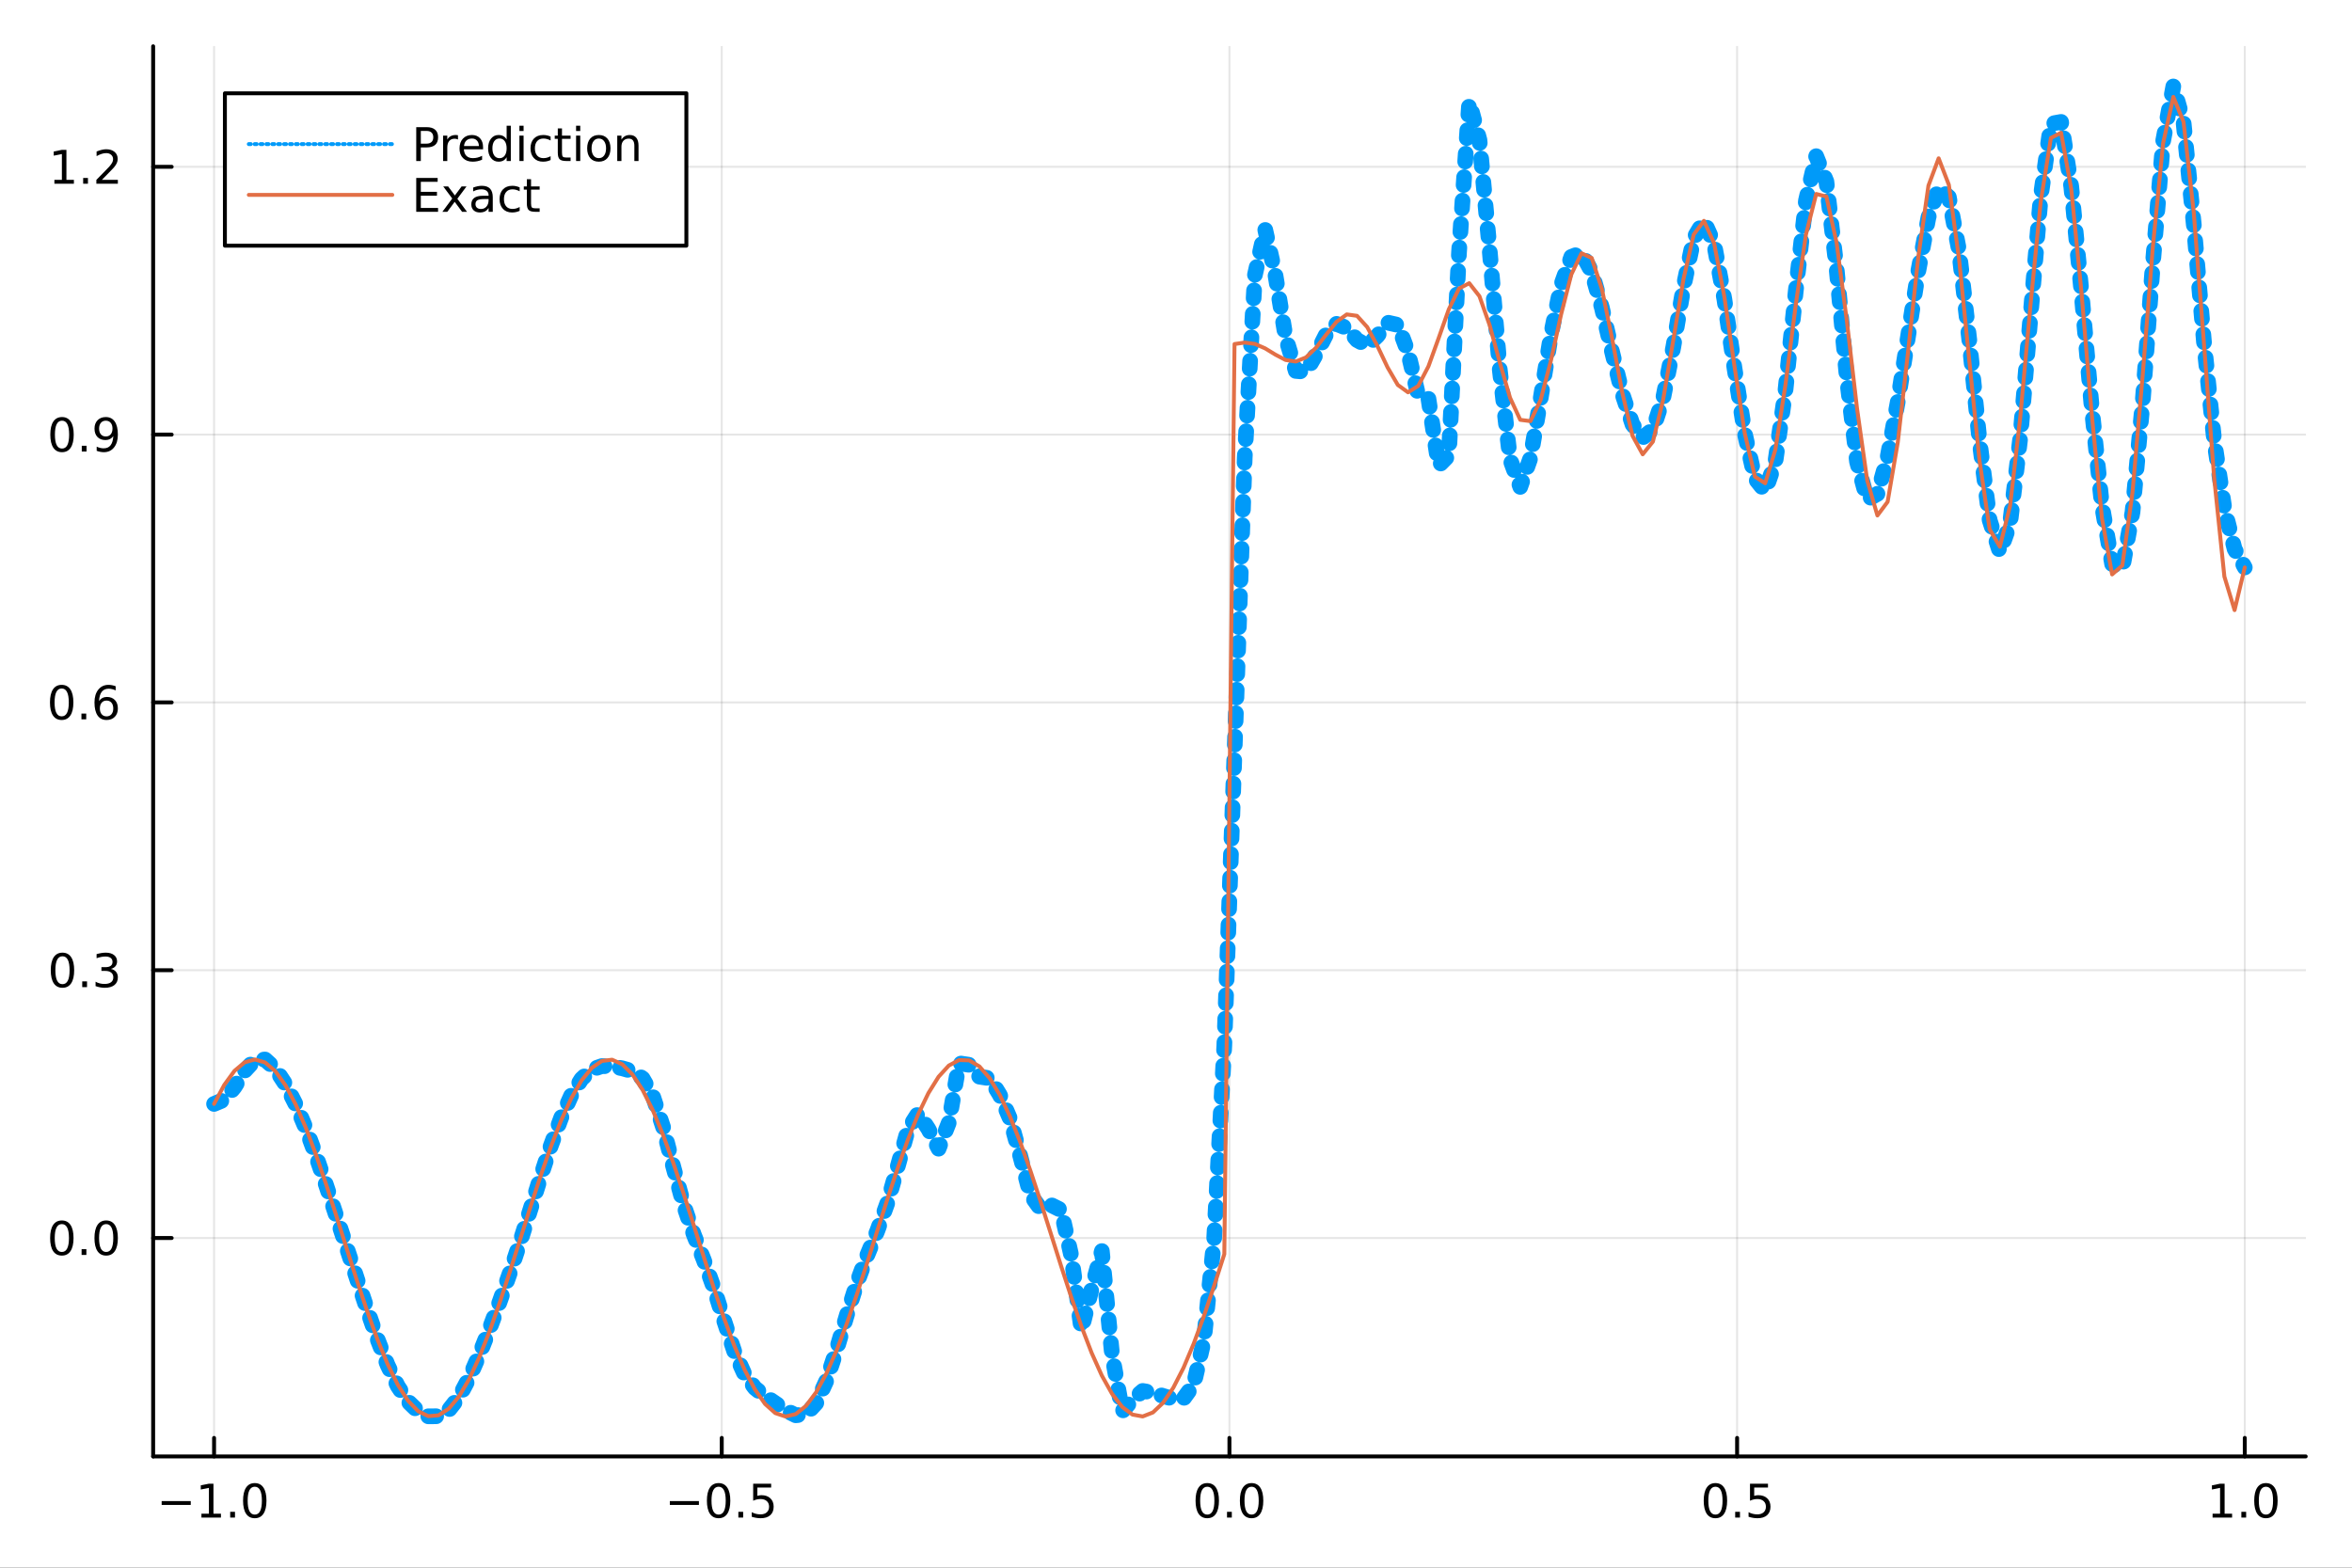 <?xml version="1.0" encoding="utf-8"?>
<svg xmlns="http://www.w3.org/2000/svg" xmlns:xlink="http://www.w3.org/1999/xlink" width="600" height="400" viewBox="0 0 2400 1600">
<rect x="0" y="0" width="2400" height="1600" fill="#333333" stroke="none"/>
<defs>
  <clipPath id="clip560">
    <rect x="0" y="0" width="2400" height="1600"/>
  </clipPath>
</defs>
<path clip-path="url(#clip560)" d="
M0 1600 L2400 1600 L2400 0 L0 0  Z
  " fill="#ffffff" fill-rule="evenodd" fill-opacity="1"/>
<defs>
  <clipPath id="clip561">
    <rect x="480" y="0" width="1681" height="1600"/>
  </clipPath>
</defs>
<path clip-path="url(#clip560)" d="
M156.274 1486.45 L2352.76 1486.45 L2352.76 47.244 L156.274 47.244  Z
  " fill="#ffffff" fill-rule="evenodd" fill-opacity="1"/>
<defs>
  <clipPath id="clip562">
    <rect x="156" y="47" width="2197" height="1440"/>
  </clipPath>
</defs>
<polyline clip-path="url(#clip562)" style="stroke:#000000; stroke-linecap:round; stroke-linejoin:round; stroke-width:2; stroke-opacity:0.1; fill:none" points="
  218.439,1486.45 218.439,47.244 
  "/>
<polyline clip-path="url(#clip562)" style="stroke:#000000; stroke-linecap:round; stroke-linejoin:round; stroke-width:2; stroke-opacity:0.1; fill:none" points="
  736.477,1486.45 736.477,47.244 
  "/>
<polyline clip-path="url(#clip562)" style="stroke:#000000; stroke-linecap:round; stroke-linejoin:round; stroke-width:2; stroke-opacity:0.1; fill:none" points="
  1254.52,1486.45 1254.52,47.244 
  "/>
<polyline clip-path="url(#clip562)" style="stroke:#000000; stroke-linecap:round; stroke-linejoin:round; stroke-width:2; stroke-opacity:0.1; fill:none" points="
  1772.55,1486.45 1772.55,47.244 
  "/>
<polyline clip-path="url(#clip562)" style="stroke:#000000; stroke-linecap:round; stroke-linejoin:round; stroke-width:2; stroke-opacity:0.1; fill:none" points="
  2290.59,1486.45 2290.59,47.244 
  "/>
<polyline clip-path="url(#clip560)" style="stroke:#000000; stroke-linecap:round; stroke-linejoin:round; stroke-width:4; stroke-opacity:1; fill:none" points="
  156.274,1486.45 2352.76,1486.45 
  "/>
<polyline clip-path="url(#clip560)" style="stroke:#000000; stroke-linecap:round; stroke-linejoin:round; stroke-width:4; stroke-opacity:1; fill:none" points="
  218.439,1486.45 218.439,1467.55 
  "/>
<polyline clip-path="url(#clip560)" style="stroke:#000000; stroke-linecap:round; stroke-linejoin:round; stroke-width:4; stroke-opacity:1; fill:none" points="
  736.477,1486.45 736.477,1467.55 
  "/>
<polyline clip-path="url(#clip560)" style="stroke:#000000; stroke-linecap:round; stroke-linejoin:round; stroke-width:4; stroke-opacity:1; fill:none" points="
  1254.52,1486.45 1254.52,1467.55 
  "/>
<polyline clip-path="url(#clip560)" style="stroke:#000000; stroke-linecap:round; stroke-linejoin:round; stroke-width:4; stroke-opacity:1; fill:none" points="
  1772.55,1486.45 1772.55,1467.55 
  "/>
<polyline clip-path="url(#clip560)" style="stroke:#000000; stroke-linecap:round; stroke-linejoin:round; stroke-width:4; stroke-opacity:1; fill:none" points="
  2290.59,1486.45 2290.59,1467.55 
  "/>
<path clip-path="url(#clip560)" d="M164.967 1532.02 L194.643 1532.02 L194.643 1535.95 L164.967 1535.95 L164.967 1532.02 Z" fill="#000000" fill-rule="evenodd" fill-opacity="1" /><path clip-path="url(#clip560)" d="M205.545 1544.91 L213.184 1544.91 L213.184 1518.55 L204.874 1520.21 L204.874 1515.95 L213.138 1514.29 L217.814 1514.29 L217.814 1544.91 L225.453 1544.91 L225.453 1548.85 L205.545 1548.85 L205.545 1544.91 Z" fill="#000000" fill-rule="evenodd" fill-opacity="1" /><path clip-path="url(#clip560)" d="M234.897 1542.97 L239.781 1542.97 L239.781 1548.85 L234.897 1548.85 L234.897 1542.97 Z" fill="#000000" fill-rule="evenodd" fill-opacity="1" /><path clip-path="url(#clip560)" d="M259.966 1517.37 Q256.355 1517.37 254.527 1520.93 Q252.721 1524.47 252.721 1531.6 Q252.721 1538.71 254.527 1542.27 Q256.355 1545.82 259.966 1545.82 Q263.601 1545.82 265.406 1542.27 Q267.235 1538.71 267.235 1531.6 Q267.235 1524.47 265.406 1520.93 Q263.601 1517.37 259.966 1517.37 M259.966 1513.66 Q265.776 1513.66 268.832 1518.27 Q271.911 1522.85 271.911 1531.6 Q271.911 1540.33 268.832 1544.94 Q265.776 1549.52 259.966 1549.52 Q254.156 1549.52 251.077 1544.94 Q248.022 1540.33 248.022 1531.6 Q248.022 1522.85 251.077 1518.27 Q254.156 1513.66 259.966 1513.66 Z" fill="#000000" fill-rule="evenodd" fill-opacity="1" /><path clip-path="url(#clip560)" d="M683.503 1532.02 L713.178 1532.02 L713.178 1535.95 L683.503 1535.95 L683.503 1532.02 Z" fill="#000000" fill-rule="evenodd" fill-opacity="1" /><path clip-path="url(#clip560)" d="M733.271 1517.37 Q729.66 1517.37 727.831 1520.93 Q726.026 1524.47 726.026 1531.6 Q726.026 1538.71 727.831 1542.27 Q729.66 1545.82 733.271 1545.82 Q736.905 1545.82 738.711 1542.27 Q740.539 1538.71 740.539 1531.6 Q740.539 1524.47 738.711 1520.93 Q736.905 1517.37 733.271 1517.37 M733.271 1513.66 Q739.081 1513.66 742.137 1518.27 Q745.215 1522.85 745.215 1531.6 Q745.215 1540.33 742.137 1544.94 Q739.081 1549.52 733.271 1549.52 Q727.461 1549.52 724.382 1544.94 Q721.327 1540.33 721.327 1531.6 Q721.327 1522.85 724.382 1518.27 Q727.461 1513.66 733.271 1513.66 Z" fill="#000000" fill-rule="evenodd" fill-opacity="1" /><path clip-path="url(#clip560)" d="M753.433 1542.97 L758.317 1542.97 L758.317 1548.85 L753.433 1548.85 L753.433 1542.97 Z" fill="#000000" fill-rule="evenodd" fill-opacity="1" /><path clip-path="url(#clip560)" d="M768.548 1514.29 L786.905 1514.29 L786.905 1518.22 L772.831 1518.22 L772.831 1526.7 Q773.849 1526.35 774.868 1526.19 Q775.886 1526 776.905 1526 Q782.692 1526 786.072 1529.17 Q789.451 1532.34 789.451 1537.76 Q789.451 1543.34 785.979 1546.44 Q782.507 1549.52 776.187 1549.52 Q774.011 1549.52 771.743 1549.15 Q769.498 1548.78 767.09 1548.04 L767.09 1543.34 Q769.173 1544.47 771.396 1545.03 Q773.618 1545.58 776.095 1545.58 Q780.099 1545.58 782.437 1543.48 Q784.775 1541.37 784.775 1537.76 Q784.775 1534.15 782.437 1532.04 Q780.099 1529.94 776.095 1529.94 Q774.22 1529.94 772.345 1530.35 Q770.493 1530.77 768.548 1531.65 L768.548 1514.29 Z" fill="#000000" fill-rule="evenodd" fill-opacity="1" /><path clip-path="url(#clip560)" d="M1231.9 1517.37 Q1228.29 1517.37 1226.46 1520.93 Q1224.65 1524.47 1224.65 1531.6 Q1224.65 1538.71 1226.46 1542.27 Q1228.29 1545.82 1231.9 1545.82 Q1235.53 1545.82 1237.34 1542.27 Q1239.17 1538.71 1239.17 1531.6 Q1239.17 1524.47 1237.34 1520.93 Q1235.53 1517.37 1231.9 1517.37 M1231.9 1513.66 Q1237.71 1513.66 1240.77 1518.27 Q1243.84 1522.85 1243.84 1531.6 Q1243.84 1540.33 1240.77 1544.94 Q1237.71 1549.52 1231.9 1549.52 Q1226.09 1549.52 1223.01 1544.94 Q1219.96 1540.33 1219.96 1531.6 Q1219.96 1522.85 1223.01 1518.27 Q1226.09 1513.66 1231.9 1513.66 Z" fill="#000000" fill-rule="evenodd" fill-opacity="1" /><path clip-path="url(#clip560)" d="M1252.06 1542.97 L1256.95 1542.97 L1256.95 1548.85 L1252.06 1548.85 L1252.06 1542.97 Z" fill="#000000" fill-rule="evenodd" fill-opacity="1" /><path clip-path="url(#clip560)" d="M1277.13 1517.37 Q1273.52 1517.37 1271.69 1520.93 Q1269.89 1524.47 1269.89 1531.6 Q1269.89 1538.71 1271.69 1542.27 Q1273.52 1545.82 1277.13 1545.82 Q1280.76 1545.82 1282.57 1542.27 Q1284.4 1538.71 1284.4 1531.6 Q1284.4 1524.47 1282.57 1520.93 Q1280.76 1517.37 1277.13 1517.37 M1277.13 1513.66 Q1282.94 1513.66 1286 1518.27 Q1289.08 1522.85 1289.08 1531.6 Q1289.08 1540.33 1286 1544.94 Q1282.94 1549.52 1277.13 1549.52 Q1271.32 1549.52 1268.24 1544.94 Q1265.19 1540.33 1265.19 1531.6 Q1265.19 1522.85 1268.24 1518.27 Q1271.32 1513.66 1277.13 1513.66 Z" fill="#000000" fill-rule="evenodd" fill-opacity="1" /><path clip-path="url(#clip560)" d="M1750.44 1517.37 Q1746.82 1517.37 1745 1520.93 Q1743.19 1524.47 1743.19 1531.6 Q1743.19 1538.71 1745 1542.27 Q1746.82 1545.82 1750.44 1545.82 Q1754.07 1545.82 1755.88 1542.27 Q1757.7 1538.71 1757.7 1531.6 Q1757.7 1524.47 1755.88 1520.93 Q1754.07 1517.37 1750.44 1517.37 M1750.44 1513.66 Q1756.25 1513.66 1759.3 1518.27 Q1762.38 1522.85 1762.38 1531.6 Q1762.38 1540.33 1759.3 1544.94 Q1756.25 1549.52 1750.44 1549.52 Q1744.63 1549.52 1741.55 1544.94 Q1738.49 1540.33 1738.49 1531.6 Q1738.49 1522.85 1741.55 1518.27 Q1744.63 1513.66 1750.44 1513.66 Z" fill="#000000" fill-rule="evenodd" fill-opacity="1" /><path clip-path="url(#clip560)" d="M1770.6 1542.97 L1775.48 1542.97 L1775.48 1548.85 L1770.6 1548.85 L1770.6 1542.97 Z" fill="#000000" fill-rule="evenodd" fill-opacity="1" /><path clip-path="url(#clip560)" d="M1785.71 1514.29 L1804.07 1514.29 L1804.07 1518.22 L1790 1518.22 L1790 1526.7 Q1791.01 1526.35 1792.03 1526.19 Q1793.05 1526 1794.07 1526 Q1799.86 1526 1803.24 1529.17 Q1806.62 1532.34 1806.62 1537.76 Q1806.62 1543.34 1803.14 1546.44 Q1799.67 1549.52 1793.35 1549.52 Q1791.18 1549.52 1788.91 1549.15 Q1786.66 1548.78 1784.25 1548.04 L1784.25 1543.34 Q1786.34 1544.47 1788.56 1545.03 Q1790.78 1545.58 1793.26 1545.58 Q1797.26 1545.58 1799.6 1543.48 Q1801.94 1541.37 1801.94 1537.76 Q1801.94 1534.15 1799.6 1532.04 Q1797.26 1529.94 1793.26 1529.94 Q1791.38 1529.94 1789.51 1530.35 Q1787.66 1530.77 1785.71 1531.65 L1785.71 1514.29 Z" fill="#000000" fill-rule="evenodd" fill-opacity="1" /><path clip-path="url(#clip560)" d="M2257.74 1544.91 L2265.38 1544.91 L2265.38 1518.55 L2257.07 1520.21 L2257.07 1515.95 L2265.34 1514.29 L2270.01 1514.29 L2270.01 1544.91 L2277.65 1544.91 L2277.65 1548.85 L2257.74 1548.85 L2257.74 1544.91 Z" fill="#000000" fill-rule="evenodd" fill-opacity="1" /><path clip-path="url(#clip560)" d="M2287.1 1542.97 L2291.98 1542.97 L2291.98 1548.85 L2287.1 1548.85 L2287.1 1542.97 Z" fill="#000000" fill-rule="evenodd" fill-opacity="1" /><path clip-path="url(#clip560)" d="M2312.17 1517.37 Q2308.55 1517.37 2306.73 1520.93 Q2304.92 1524.47 2304.92 1531.6 Q2304.92 1538.71 2306.73 1542.27 Q2308.55 1545.82 2312.17 1545.82 Q2315.8 1545.82 2317.61 1542.27 Q2319.43 1538.71 2319.43 1531.6 Q2319.43 1524.47 2317.61 1520.93 Q2315.8 1517.37 2312.17 1517.37 M2312.17 1513.66 Q2317.98 1513.66 2321.03 1518.27 Q2324.11 1522.85 2324.11 1531.6 Q2324.11 1540.33 2321.03 1544.94 Q2317.98 1549.52 2312.17 1549.52 Q2306.36 1549.52 2303.28 1544.94 Q2300.22 1540.33 2300.22 1531.6 Q2300.22 1522.85 2303.28 1518.27 Q2306.36 1513.66 2312.17 1513.66 Z" fill="#000000" fill-rule="evenodd" fill-opacity="1" /><polyline clip-path="url(#clip562)" style="stroke:#000000; stroke-linecap:round; stroke-linejoin:round; stroke-width:2; stroke-opacity:0.1; fill:none" points="
  156.274,1263.52 2352.76,1263.52 
  "/>
<polyline clip-path="url(#clip562)" style="stroke:#000000; stroke-linecap:round; stroke-linejoin:round; stroke-width:2; stroke-opacity:0.1; fill:none" points="
  156.274,990.201 2352.76,990.201 
  "/>
<polyline clip-path="url(#clip562)" style="stroke:#000000; stroke-linecap:round; stroke-linejoin:round; stroke-width:2; stroke-opacity:0.1; fill:none" points="
  156.274,716.879 2352.76,716.879 
  "/>
<polyline clip-path="url(#clip562)" style="stroke:#000000; stroke-linecap:round; stroke-linejoin:round; stroke-width:2; stroke-opacity:0.1; fill:none" points="
  156.274,443.557 2352.76,443.557 
  "/>
<polyline clip-path="url(#clip562)" style="stroke:#000000; stroke-linecap:round; stroke-linejoin:round; stroke-width:2; stroke-opacity:0.1; fill:none" points="
  156.274,170.235 2352.76,170.235 
  "/>
<polyline clip-path="url(#clip560)" style="stroke:#000000; stroke-linecap:round; stroke-linejoin:round; stroke-width:4; stroke-opacity:1; fill:none" points="
  156.274,1486.45 156.274,47.244 
  "/>
<polyline clip-path="url(#clip560)" style="stroke:#000000; stroke-linecap:round; stroke-linejoin:round; stroke-width:4; stroke-opacity:1; fill:none" points="
  156.274,1263.52 175.172,1263.52 
  "/>
<polyline clip-path="url(#clip560)" style="stroke:#000000; stroke-linecap:round; stroke-linejoin:round; stroke-width:4; stroke-opacity:1; fill:none" points="
  156.274,990.201 175.172,990.201 
  "/>
<polyline clip-path="url(#clip560)" style="stroke:#000000; stroke-linecap:round; stroke-linejoin:round; stroke-width:4; stroke-opacity:1; fill:none" points="
  156.274,716.879 175.172,716.879 
  "/>
<polyline clip-path="url(#clip560)" style="stroke:#000000; stroke-linecap:round; stroke-linejoin:round; stroke-width:4; stroke-opacity:1; fill:none" points="
  156.274,443.557 175.172,443.557 
  "/>
<polyline clip-path="url(#clip560)" style="stroke:#000000; stroke-linecap:round; stroke-linejoin:round; stroke-width:4; stroke-opacity:1; fill:none" points="
  156.274,170.235 175.172,170.235 
  "/>
<path clip-path="url(#clip560)" d="M63.099 1249.32 Q59.487 1249.32 57.659 1252.89 Q55.853 1256.43 55.853 1263.56 Q55.853 1270.66 57.659 1274.23 Q59.487 1277.77 63.099 1277.77 Q66.733 1277.77 68.538 1274.23 Q70.367 1270.66 70.367 1263.56 Q70.367 1256.43 68.538 1252.89 Q66.733 1249.32 63.099 1249.32 M63.099 1245.62 Q68.909 1245.62 71.964 1250.22 Q75.043 1254.81 75.043 1263.56 Q75.043 1272.28 71.964 1276.89 Q68.909 1281.47 63.099 1281.47 Q57.288 1281.47 54.21 1276.89 Q51.154 1272.28 51.154 1263.56 Q51.154 1254.81 54.21 1250.22 Q57.288 1245.62 63.099 1245.62 Z" fill="#000000" fill-rule="evenodd" fill-opacity="1" /><path clip-path="url(#clip560)" d="M83.26 1274.92 L88.145 1274.92 L88.145 1280.8 L83.26 1280.8 L83.26 1274.92 Z" fill="#000000" fill-rule="evenodd" fill-opacity="1" /><path clip-path="url(#clip560)" d="M108.33 1249.32 Q104.719 1249.32 102.89 1252.89 Q101.084 1256.43 101.084 1263.56 Q101.084 1270.66 102.89 1274.23 Q104.719 1277.77 108.33 1277.77 Q111.964 1277.77 113.77 1274.23 Q115.598 1270.66 115.598 1263.56 Q115.598 1256.43 113.77 1252.89 Q111.964 1249.32 108.33 1249.32 M108.33 1245.62 Q114.14 1245.62 117.195 1250.22 Q120.274 1254.81 120.274 1263.56 Q120.274 1272.28 117.195 1276.89 Q114.14 1281.47 108.33 1281.47 Q102.52 1281.47 99.441 1276.89 Q96.385 1272.28 96.385 1263.56 Q96.385 1254.81 99.441 1250.22 Q102.52 1245.62 108.33 1245.62 Z" fill="#000000" fill-rule="evenodd" fill-opacity="1" /><path clip-path="url(#clip560)" d="M63.747 975.999 Q60.136 975.999 58.307 979.564 Q56.501 983.106 56.501 990.235 Q56.501 997.342 58.307 1000.91 Q60.136 1004.45 63.747 1004.45 Q67.381 1004.45 69.186 1000.91 Q71.015 997.342 71.015 990.235 Q71.015 983.106 69.186 979.564 Q67.381 975.999 63.747 975.999 M63.747 972.296 Q69.557 972.296 72.612 976.902 Q75.691 981.486 75.691 990.235 Q75.691 998.962 72.612 1003.57 Q69.557 1008.15 63.747 1008.15 Q57.937 1008.15 54.858 1003.57 Q51.802 998.962 51.802 990.235 Q51.802 981.486 54.858 976.902 Q57.937 972.296 63.747 972.296 Z" fill="#000000" fill-rule="evenodd" fill-opacity="1" /><path clip-path="url(#clip560)" d="M83.909 1001.6 L88.793 1001.6 L88.793 1007.48 L83.909 1007.48 L83.909 1001.6 Z" fill="#000000" fill-rule="evenodd" fill-opacity="1" /><path clip-path="url(#clip560)" d="M113.145 988.847 Q116.501 989.564 118.376 991.833 Q120.274 994.101 120.274 997.434 Q120.274 1002.55 116.756 1005.35 Q113.237 1008.15 106.756 1008.15 Q104.58 1008.15 102.265 1007.71 Q99.973 1007.3 97.52 1006.44 L97.52 1001.93 Q99.464 1003.06 101.779 1003.64 Q104.094 1004.22 106.617 1004.22 Q111.015 1004.22 113.307 1002.48 Q115.621 1000.74 115.621 997.434 Q115.621 994.379 113.469 992.666 Q111.339 990.93 107.52 990.93 L103.492 990.93 L103.492 987.087 L107.705 987.087 Q111.154 987.087 112.983 985.722 Q114.811 984.333 114.811 981.74 Q114.811 979.078 112.913 977.666 Q111.038 976.231 107.52 976.231 Q105.598 976.231 103.399 976.648 Q101.2 977.064 98.561 977.944 L98.561 973.777 Q101.223 973.036 103.538 972.666 Q105.876 972.296 107.936 972.296 Q113.26 972.296 116.362 974.726 Q119.464 977.134 119.464 981.254 Q119.464 984.124 117.82 986.115 Q116.177 988.083 113.145 988.847 Z" fill="#000000" fill-rule="evenodd" fill-opacity="1" /><path clip-path="url(#clip560)" d="M62.937 702.678 Q59.325 702.678 57.497 706.242 Q55.691 709.784 55.691 716.914 Q55.691 724.02 57.497 727.585 Q59.325 731.126 62.937 731.126 Q66.571 731.126 68.376 727.585 Q70.205 724.02 70.205 716.914 Q70.205 709.784 68.376 706.242 Q66.571 702.678 62.937 702.678 M62.937 698.974 Q68.747 698.974 71.802 703.58 Q74.881 708.164 74.881 716.914 Q74.881 725.64 71.802 730.247 Q68.747 734.83 62.937 734.83 Q57.126 734.83 54.048 730.247 Q50.992 725.64 50.992 716.914 Q50.992 708.164 54.048 703.58 Q57.126 698.974 62.937 698.974 Z" fill="#000000" fill-rule="evenodd" fill-opacity="1" /><path clip-path="url(#clip560)" d="M83.098 728.279 L87.983 728.279 L87.983 734.159 L83.098 734.159 L83.098 728.279 Z" fill="#000000" fill-rule="evenodd" fill-opacity="1" /><path clip-path="url(#clip560)" d="M108.746 715.015 Q105.598 715.015 103.746 717.168 Q101.918 719.321 101.918 723.071 Q101.918 726.798 103.746 728.974 Q105.598 731.126 108.746 731.126 Q111.895 731.126 113.723 728.974 Q115.575 726.798 115.575 723.071 Q115.575 719.321 113.723 717.168 Q111.895 715.015 108.746 715.015 M118.029 700.363 L118.029 704.622 Q116.27 703.789 114.464 703.349 Q112.682 702.909 110.922 702.909 Q106.293 702.909 103.839 706.034 Q101.409 709.159 101.061 715.478 Q102.427 713.465 104.487 712.4 Q106.547 711.312 109.024 711.312 Q114.233 711.312 117.242 714.483 Q120.274 717.631 120.274 723.071 Q120.274 728.395 117.126 731.613 Q113.978 734.83 108.746 734.83 Q102.751 734.83 99.58 730.247 Q96.409 725.64 96.409 716.914 Q96.409 708.719 100.297 703.858 Q104.186 698.974 110.737 698.974 Q112.496 698.974 114.279 699.321 Q116.084 699.668 118.029 700.363 Z" fill="#000000" fill-rule="evenodd" fill-opacity="1" /><path clip-path="url(#clip560)" d="M63.284 429.356 Q59.673 429.356 57.844 432.92 Q56.038 436.462 56.038 443.592 Q56.038 450.698 57.844 454.263 Q59.673 457.805 63.284 457.805 Q66.918 457.805 68.724 454.263 Q70.552 450.698 70.552 443.592 Q70.552 436.462 68.724 432.92 Q66.918 429.356 63.284 429.356 M63.284 425.652 Q69.094 425.652 72.149 430.258 Q75.228 434.842 75.228 443.592 Q75.228 452.319 72.149 456.925 Q69.094 461.508 63.284 461.508 Q57.474 461.508 54.395 456.925 Q51.339 452.319 51.339 443.592 Q51.339 434.842 54.395 430.258 Q57.474 425.652 63.284 425.652 Z" fill="#000000" fill-rule="evenodd" fill-opacity="1" /><path clip-path="url(#clip560)" d="M83.446 454.957 L88.33 454.957 L88.33 460.837 L83.446 460.837 L83.446 454.957 Z" fill="#000000" fill-rule="evenodd" fill-opacity="1" /><path clip-path="url(#clip560)" d="M98.654 460.119 L98.654 455.86 Q100.413 456.693 102.219 457.133 Q104.024 457.573 105.76 457.573 Q110.39 457.573 112.82 454.471 Q115.274 451.346 115.621 445.004 Q114.279 446.994 112.219 448.059 Q110.158 449.124 107.658 449.124 Q102.473 449.124 99.441 445.999 Q96.432 442.851 96.432 437.411 Q96.432 432.087 99.58 428.87 Q102.728 425.652 107.959 425.652 Q113.955 425.652 117.103 430.258 Q120.274 434.842 120.274 443.592 Q120.274 451.763 116.385 456.647 Q112.52 461.508 105.969 461.508 Q104.209 461.508 102.404 461.161 Q100.598 460.814 98.654 460.119 M107.959 445.467 Q111.108 445.467 112.936 443.314 Q114.788 441.161 114.788 437.411 Q114.788 433.684 112.936 431.532 Q111.108 429.356 107.959 429.356 Q104.811 429.356 102.959 431.532 Q101.131 433.684 101.131 437.411 Q101.131 441.161 102.959 443.314 Q104.811 445.467 107.959 445.467 Z" fill="#000000" fill-rule="evenodd" fill-opacity="1" /><path clip-path="url(#clip560)" d="M55.506 183.58 L63.145 183.58 L63.145 157.214 L54.835 158.881 L54.835 154.622 L63.099 152.955 L67.774 152.955 L67.774 183.58 L75.413 183.58 L75.413 187.515 L55.506 187.515 L55.506 183.58 Z" fill="#000000" fill-rule="evenodd" fill-opacity="1" /><path clip-path="url(#clip560)" d="M84.858 181.635 L89.742 181.635 L89.742 187.515 L84.858 187.515 L84.858 181.635 Z" fill="#000000" fill-rule="evenodd" fill-opacity="1" /><path clip-path="url(#clip560)" d="M103.955 183.58 L120.274 183.58 L120.274 187.515 L98.33 187.515 L98.33 183.58 Q100.992 180.825 105.575 176.196 Q110.182 171.543 111.362 170.2 Q113.608 167.677 114.487 165.941 Q115.39 164.182 115.39 162.492 Q115.39 159.737 113.445 158.001 Q111.524 156.265 108.422 156.265 Q106.223 156.265 103.77 157.029 Q101.339 157.793 98.561 159.344 L98.561 154.622 Q101.385 153.487 103.839 152.909 Q106.293 152.33 108.33 152.33 Q113.7 152.33 116.895 155.015 Q120.089 157.7 120.089 162.191 Q120.089 164.321 119.279 166.242 Q118.492 168.14 116.385 170.733 Q115.807 171.404 112.705 174.622 Q109.603 177.816 103.955 183.58 Z" fill="#000000" fill-rule="evenodd" fill-opacity="1" /><polyline clip-path="url(#clip562)" style="stroke:#009af9; stroke-linecap:round; stroke-linejoin:round; stroke-width:16; stroke-opacity:1; fill:none" stroke-dasharray="8, 16" points="
  218.439,1126.68 228.852,1122.31 239.264,1109.52 249.677,1092.9 260.09,1081.67 270.503,1081.36 280.916,1090.8 291.329,1106.67 301.741,1127.17 312.154,1151.77 
  322.567,1179.85 332.98,1210.25 343.393,1241.7 353.805,1273.4 364.218,1305.07 374.631,1336.42 385.044,1366.4 395.457,1393.1 405.87,1414.67 416.282,1430.3 
  426.695,1440.39 437.108,1445.52 447.521,1445.43 457.934,1439.1 468.347,1425.84 478.759,1406.3 489.172,1382.41 499.585,1356.09 509.998,1328.2 520.411,1298.65 
  530.824,1267.19 541.236,1234.27 551.649,1201.09 562.062,1169.4 572.475,1141.1 582.888,1117.96 593.301,1101.32 603.713,1091.64 614.126,1088.07 624.539,1088.44 
  634.952,1090.32 645.365,1093.3 655.777,1100.75 666.19,1118.67 676.603,1150.33 687.016,1190.68 697.429,1229.12 707.842,1259.71 718.254,1286.12 728.667,1315.25 
  739.08,1348.47 749.493,1379.93 759.906,1402.95 770.319,1416.62 780.731,1425.03 791.144,1432.18 801.557,1439.27 811.97,1444.44 822.383,1443.45 832.796,1432.14 
  843.208,1409.28 853.621,1377.61 864.034,1342.43 874.447,1309.34 884.86,1281.26 895.273,1256.02 905.685,1227.18 916.098,1190.26 926.511,1152.67 936.924,1136.22 
  947.337,1152.28 957.749,1172.35 968.162,1145.9 978.575,1085.2 988.988,1086.77 999.401,1098.84 1009.81,1100.48 1020.23,1117.52 1030.64,1141.79 1041.05,1179.64 
  1051.46,1219.39 1061.88,1233.9 1072.29,1229.76 1082.7,1234.93 1093.12,1281.41 1103.53,1357.34 1113.94,1315.19 1124.35,1276.88 1134.77,1382.6 1145.18,1440.36 
  1155.59,1428.56 1166.01,1419.62 1176.42,1421.35 1186.83,1424.74 1197.24,1427.82 1207.66,1427.43 1218.07,1413.12 1228.48,1367.75 1238.9,1265.34 1249.31,1066.8 
  1259.72,767.526 1270.13,466.934 1280.55,280.469 1290.96,234.134 1301.37,280.173 1311.79,343.909 1322.2,378.563 1332.61,379.474 1343.02,361.345 1353.44,340.852 
  1363.85,330.556 1374.26,334.792 1384.68,347.015 1395.09,352.756 1405.5,342.848 1415.91,329.248 1426.33,331.589 1436.74,359.319 1447.15,403.385 1457.57,406.724 
  1467.98,475.246 1478.39,464.689 1488.8,257.424 1499.22,104.152 1509.63,142.791 1520.04,255.022 1530.45,377.898 1540.87,468.547 1551.28,496.919 1561.69,467.362 
  1572.11,406.659 1582.52,342.083 1592.93,291.126 1603.34,262.207 1613.76,258.078 1624.17,277.266 1634.58,314.072 1645,359.159 1655.41,401.88 1665.82,433.141 
  1676.23,446.649 1686.65,438.379 1697.06,406.515 1707.47,354.057 1717.89,292.83 1728.3,243.215 1738.71,225.641 1749.12,248.881 1759.54,305.211 1769.95,376.137 
  1780.36,442.275 1790.78,488.22 1801.19,501.241 1811.6,471.23 1822.01,397.32 1832.43,296.77 1842.84,204.558 1853.25,159.415 1863.67,185.264 1874.08,274.262 
  1884.49,385.141 1894.9,471.206 1905.32,509.927 1915.73,504.055 1926.14,466.499 1936.56,409.676 1946.97,343.39 1957.38,276.963 1967.79,221.801 1978.21,191.992 
  1988.62,201.19 1999.03,255.625 2009.45,346.689 2019.86,449.458 2030.27,530.931 2040.68,563.49 2051.1,534.153 2061.51,446.77 2071.92,322.836 2082.33,201.212 
  2092.75,126.295 2103.16,124.428 2113.57,190.66 2123.99,298.328 2134.4,415.846 2144.81,515.569 2155.22,575.592 2165.64,580.235 2176.05,522.511 2186.46,409.511 
  2196.88,267.981 2207.29,143.812 2217.7,87.976 2228.11,124.804 2238.53,228.803 2248.94,348.885 2259.35,449.312 2269.77,519.045 2280.18,560.257 2290.59,579.119 
  
  "/>
<polyline clip-path="url(#clip562)" style="stroke:#e26f46; stroke-linecap:round; stroke-linejoin:round; stroke-width:4; stroke-opacity:1; fill:none" points="
  218.439,1126.68 228.852,1107.27 239.264,1092.95 249.677,1084.2 260.09,1081.31 270.503,1084.36 280.916,1093.26 291.329,1107.71 301.741,1127.26 312.154,1151.24 
  322.567,1178.9 332.98,1209.31 343.393,1241.5 353.805,1274.4 364.218,1306.95 374.631,1338.08 385.044,1366.77 395.457,1392.1 405.87,1413.23 416.282,1429.48 
  426.695,1440.31 437.108,1445.37 447.521,1444.49 457.934,1437.71 468.347,1425.24 478.759,1407.5 489.172,1385.05 499.585,1358.64 509.998,1329.13 520.411,1297.47 
  530.824,1264.71 541.236,1231.9 551.649,1200.13 562.062,1170.43 572.475,1143.77 582.888,1121.01 593.301,1102.91 603.713,1090.05 614.126,1082.85 624.539,1081.54 
  634.952,1086.18 645.365,1096.6 655.777,1112.48 666.19,1133.28 676.603,1158.33 687.016,1186.82 697.429,1217.8 707.842,1250.29 718.254,1283.2 728.667,1315.47 
  739.08,1346.05 749.493,1373.93 759.906,1398.21 770.319,1418.09 780.731,1432.93 791.144,1442.24 801.557,1445.72 811.97,1443.25 822.383,1434.91 832.796,1420.98 
  843.208,1401.91 853.621,1378.33 864.034,1351 874.447,1320.81 884.86,1288.76 895.273,1255.88 905.685,1223.25 916.098,1191.93 926.511,1162.95 936.924,1137.25 
  947.337,1115.68 957.749,1098.93 968.162,1087.55 978.575,1081.91 988.988,1082.21 999.401,1088.42 1009.81,1100.34 1020.23,1117.59 1030.64,1139.6 1041.05,1165.66 
  1051.46,1194.91 1061.88,1226.4 1072.29,1259.11 1082.7,1291.95 1093.12,1323.87 1103.53,1353.82 1113.94,1380.82 1124.35,1404 1134.77,1422.58 1145.18,1435.98 
  1155.59,1443.75 1166.01,1445.64 1176.42,1441.58 1186.83,1431.71 1197.24,1416.35 1207.66,1396.01 1218.07,1371.34 1228.48,1343.15 1238.9,1312.36 1249.31,1279.98 
  1259.72,351.126 1270.13,349.621 1280.55,350.991 1290.96,355.553 1301.37,361.909 1311.79,367.373 1322.2,368.991 1332.61,364.787 1343.02,354.765 1353.44,341.254 
  1363.85,328.398 1374.26,320.888 1384.68,322.328 1395.09,333.787 1405.5,353.062 1415.91,374.997 1426.33,392.86 1436.74,400.394 1447.15,393.945 1457.57,373.932 
  1467.98,345.147 1478.39,315.647 1488.8,294.504 1499.22,289.026 1509.63,302.304 1520.04,331.885 1530.45,370.088 1540.87,405.975 1551.28,428.482 1561.69,429.815 
  1572.11,408.071 1582.52,368.22 1592.93,321.048 1603.34,280.243 1613.76,258.43 1624.17,263.28 1634.58,294.904 1645,345.389 1655.41,400.734 1665.82,444.727 
  1676.23,463.694 1686.65,450.724 1697.06,408.074 1707.47,346.943 1717.89,284.562 1728.3,239.329 1738.71,225.399 1749.12,248.273 1759.54,302.794 1769.95,374.218 
  1780.36,442.187 1790.78,486.531 1801.19,493.247 1811.6,458.888 1822.01,391.984 1832.43,310.981 1842.84,239.166 1853.25,197.966 1863.67,200.571 1874.08,247.749 
  1884.49,327.195 1894.9,416.703 1905.32,490.37 1915.73,526.091 1926.14,512.181 1936.56,451.14 1946.97,359.365 1957.38,262.767 1967.79,189.458 1978.21,161.573 
  1988.62,188.596 1999.03,264.22 2009.45,367.735 2019.86,469.685 2030.27,540.255 2040.68,557.981 2051.1,516.261 2061.51,425.688 2071.92,311.404 2082.33,206.13 
  2092.75,140.799 2103.16,135.47 2113.57,193.195 2123.99,298.705 2134.4,422.419 2144.81,528.731 2155.22,586.258 2165.64,577.099 2176.05,502.371 2186.46,382.326 
  2196.88,250.878 2207.29,146.031 2217.7,98.885 2228.11,124.425 2238.53,216.801 2248.94,350.579 2259.35,487.731 2269.77,588.447 2280.18,622.684 2290.59,579.118 
  
  "/>
<path clip-path="url(#clip560)" d="
M229.49 250.738 L700.371 250.738 L700.371 95.218 L229.49 95.218  Z
  " fill="#ffffff" fill-rule="evenodd" fill-opacity="1"/>
<polyline clip-path="url(#clip560)" style="stroke:#000000; stroke-linecap:round; stroke-linejoin:round; stroke-width:4; stroke-opacity:1; fill:none" points="
  229.49,250.738 700.371,250.738 700.371,95.218 229.49,95.218 229.49,250.738 
  "/>
<polyline clip-path="url(#clip560)" style="stroke:#009af9; stroke-linecap:round; stroke-linejoin:round; stroke-width:4; stroke-opacity:1; fill:none" stroke-dasharray="2, 4" points="
  253.896,147.058 400.328,147.058 
  "/>
<path clip-path="url(#clip560)" d="M429.409 133.62 L429.409 146.606 L435.289 146.606 Q438.552 146.606 440.335 144.916 Q442.117 143.227 442.117 140.102 Q442.117 137 440.335 135.31 Q438.552 133.62 435.289 133.62 L429.409 133.62 M424.733 129.778 L435.289 129.778 Q441.099 129.778 444.062 132.416 Q447.048 135.032 447.048 140.102 Q447.048 145.217 444.062 147.833 Q441.099 150.449 435.289 150.449 L429.409 150.449 L429.409 164.338 L424.733 164.338 L424.733 129.778 Z" fill="#000000" fill-rule="evenodd" fill-opacity="1" /><path clip-path="url(#clip560)" d="M467.325 142.393 Q466.608 141.977 465.751 141.791 Q464.918 141.583 463.899 141.583 Q460.288 141.583 458.344 143.944 Q456.423 146.282 456.423 150.68 L456.423 164.338 L452.14 164.338 L452.14 138.412 L456.423 138.412 L456.423 142.44 Q457.765 140.078 459.918 138.944 Q462.071 137.787 465.149 137.787 Q465.589 137.787 466.122 137.856 Q466.654 137.903 467.302 138.018 L467.325 142.393 Z" fill="#000000" fill-rule="evenodd" fill-opacity="1" /><path clip-path="url(#clip560)" d="M492.927 150.31 L492.927 152.393 L473.344 152.393 Q473.622 156.791 475.983 159.106 Q478.367 161.398 482.603 161.398 Q485.057 161.398 487.348 160.796 Q489.663 160.194 491.932 158.99 L491.932 163.018 Q489.64 163.99 487.233 164.5 Q484.825 165.009 482.348 165.009 Q476.145 165.009 472.511 161.398 Q468.899 157.787 468.899 151.629 Q468.899 145.264 472.325 141.537 Q475.774 137.787 481.608 137.787 Q486.839 137.787 489.872 141.166 Q492.927 144.523 492.927 150.31 M488.668 149.06 Q488.622 145.565 486.7 143.481 Q484.802 141.398 481.654 141.398 Q478.089 141.398 475.936 143.412 Q473.807 145.426 473.483 149.083 L488.668 149.06 Z" fill="#000000" fill-rule="evenodd" fill-opacity="1" /><path clip-path="url(#clip560)" d="M516.978 142.347 L516.978 128.319 L521.237 128.319 L521.237 164.338 L516.978 164.338 L516.978 160.449 Q515.635 162.763 513.575 163.898 Q511.538 165.009 508.668 165.009 Q503.969 165.009 501.006 161.259 Q498.066 157.509 498.066 151.398 Q498.066 145.287 501.006 141.537 Q503.969 137.787 508.668 137.787 Q511.538 137.787 513.575 138.921 Q515.635 140.032 516.978 142.347 M502.464 151.398 Q502.464 156.097 504.385 158.782 Q506.33 161.444 509.709 161.444 Q513.089 161.444 515.033 158.782 Q516.978 156.097 516.978 151.398 Q516.978 146.699 515.033 144.037 Q513.089 141.352 509.709 141.352 Q506.33 141.352 504.385 144.037 Q502.464 146.699 502.464 151.398 Z" fill="#000000" fill-rule="evenodd" fill-opacity="1" /><path clip-path="url(#clip560)" d="M530.01 138.412 L534.269 138.412 L534.269 164.338 L530.01 164.338 L530.01 138.412 M530.01 128.319 L534.269 128.319 L534.269 133.713 L530.01 133.713 L530.01 128.319 Z" fill="#000000" fill-rule="evenodd" fill-opacity="1" /><path clip-path="url(#clip560)" d="M561.839 139.407 L561.839 143.389 Q560.033 142.393 558.205 141.907 Q556.399 141.398 554.547 141.398 Q550.404 141.398 548.112 144.037 Q545.82 146.652 545.82 151.398 Q545.82 156.143 548.112 158.782 Q550.404 161.398 554.547 161.398 Q556.399 161.398 558.205 160.912 Q560.033 160.402 561.839 159.407 L561.839 163.342 Q560.056 164.176 558.135 164.592 Q556.237 165.009 554.084 165.009 Q548.228 165.009 544.779 161.328 Q541.33 157.648 541.33 151.398 Q541.33 145.055 544.802 141.421 Q548.297 137.787 554.362 137.787 Q556.33 137.787 558.205 138.203 Q560.08 138.597 561.839 139.407 Z" fill="#000000" fill-rule="evenodd" fill-opacity="1" /><path clip-path="url(#clip560)" d="M573.459 131.051 L573.459 138.412 L582.232 138.412 L582.232 141.722 L573.459 141.722 L573.459 155.796 Q573.459 158.967 574.316 159.87 Q575.195 160.773 577.857 160.773 L582.232 160.773 L582.232 164.338 L577.857 164.338 Q572.927 164.338 571.052 162.509 Q569.177 160.657 569.177 155.796 L569.177 141.722 L566.052 141.722 L566.052 138.412 L569.177 138.412 L569.177 131.051 L573.459 131.051 Z" fill="#000000" fill-rule="evenodd" fill-opacity="1" /><path clip-path="url(#clip560)" d="M587.834 138.412 L592.093 138.412 L592.093 164.338 L587.834 164.338 L587.834 138.412 M587.834 128.319 L592.093 128.319 L592.093 133.713 L587.834 133.713 L587.834 128.319 Z" fill="#000000" fill-rule="evenodd" fill-opacity="1" /><path clip-path="url(#clip560)" d="M611.051 141.398 Q607.626 141.398 605.635 144.083 Q603.644 146.745 603.644 151.398 Q603.644 156.051 605.612 158.736 Q607.602 161.398 611.051 161.398 Q614.454 161.398 616.445 158.713 Q618.436 156.027 618.436 151.398 Q618.436 146.791 616.445 144.106 Q614.454 141.398 611.051 141.398 M611.051 137.787 Q616.607 137.787 619.778 141.398 Q622.95 145.009 622.95 151.398 Q622.95 157.764 619.778 161.398 Q616.607 165.009 611.051 165.009 Q605.473 165.009 602.302 161.398 Q599.153 157.764 599.153 151.398 Q599.153 145.009 602.302 141.398 Q605.473 137.787 611.051 137.787 Z" fill="#000000" fill-rule="evenodd" fill-opacity="1" /><path clip-path="url(#clip560)" d="M651.561 148.689 L651.561 164.338 L647.301 164.338 L647.301 148.828 Q647.301 145.148 645.866 143.319 Q644.431 141.49 641.561 141.49 Q638.112 141.49 636.121 143.69 Q634.13 145.889 634.13 149.685 L634.13 164.338 L629.848 164.338 L629.848 138.412 L634.13 138.412 L634.13 142.44 Q635.658 140.102 637.718 138.944 Q639.801 137.787 642.51 137.787 Q646.977 137.787 649.269 140.565 Q651.561 143.319 651.561 148.689 Z" fill="#000000" fill-rule="evenodd" fill-opacity="1" /><polyline clip-path="url(#clip560)" style="stroke:#e26f46; stroke-linecap:round; stroke-linejoin:round; stroke-width:4; stroke-opacity:1; fill:none" points="
  253.896,198.898 400.328,198.898 
  "/>
<path clip-path="url(#clip560)" d="M424.733 181.618 L446.585 181.618 L446.585 185.553 L429.409 185.553 L429.409 195.784 L445.867 195.784 L445.867 199.719 L429.409 199.719 L429.409 212.242 L447.001 212.242 L447.001 216.178 L424.733 216.178 L424.733 181.618 Z" fill="#000000" fill-rule="evenodd" fill-opacity="1" /><path clip-path="url(#clip560)" d="M476.052 190.252 L466.677 202.867 L476.538 216.178 L471.515 216.178 L463.969 205.992 L456.423 216.178 L451.4 216.178 L461.469 202.613 L452.256 190.252 L457.279 190.252 L464.154 199.488 L471.029 190.252 L476.052 190.252 Z" fill="#000000" fill-rule="evenodd" fill-opacity="1" /><path clip-path="url(#clip560)" d="M494.339 203.145 Q489.177 203.145 487.186 204.326 Q485.196 205.506 485.196 208.354 Q485.196 210.622 486.677 211.965 Q488.182 213.284 490.751 213.284 Q494.293 213.284 496.422 210.784 Q498.575 208.261 498.575 204.094 L498.575 203.145 L494.339 203.145 M502.834 201.386 L502.834 216.178 L498.575 216.178 L498.575 212.242 Q497.117 214.603 494.941 215.738 Q492.765 216.849 489.617 216.849 Q485.635 216.849 483.274 214.627 Q480.936 212.381 480.936 208.631 Q480.936 204.256 483.853 202.034 Q486.793 199.812 492.603 199.812 L498.575 199.812 L498.575 199.395 Q498.575 196.455 496.631 194.858 Q494.71 193.238 491.214 193.238 Q488.992 193.238 486.885 193.77 Q484.779 194.303 482.835 195.367 L482.835 191.432 Q485.173 190.53 487.372 190.09 Q489.571 189.627 491.654 189.627 Q497.279 189.627 500.057 192.543 Q502.834 195.46 502.834 201.386 Z" fill="#000000" fill-rule="evenodd" fill-opacity="1" /><path clip-path="url(#clip560)" d="M530.265 191.247 L530.265 195.229 Q528.459 194.233 526.631 193.747 Q524.825 193.238 522.973 193.238 Q518.83 193.238 516.538 195.877 Q514.246 198.492 514.246 203.238 Q514.246 207.983 516.538 210.622 Q518.83 213.238 522.973 213.238 Q524.825 213.238 526.631 212.752 Q528.459 212.242 530.265 211.247 L530.265 215.182 Q528.482 216.016 526.561 216.432 Q524.663 216.849 522.51 216.849 Q516.654 216.849 513.205 213.168 Q509.756 209.488 509.756 203.238 Q509.756 196.895 513.228 193.261 Q516.723 189.627 522.788 189.627 Q524.756 189.627 526.631 190.043 Q528.506 190.437 530.265 191.247 Z" fill="#000000" fill-rule="evenodd" fill-opacity="1" /><path clip-path="url(#clip560)" d="M541.885 182.891 L541.885 190.252 L550.658 190.252 L550.658 193.562 L541.885 193.562 L541.885 207.636 Q541.885 210.807 542.742 211.71 Q543.621 212.613 546.283 212.613 L550.658 212.613 L550.658 216.178 L546.283 216.178 Q541.353 216.178 539.478 214.349 Q537.603 212.497 537.603 207.636 L537.603 193.562 L534.478 193.562 L534.478 190.252 L537.603 190.252 L537.603 182.891 L541.885 182.891 Z" fill="#000000" fill-rule="evenodd" fill-opacity="1" /></svg>
